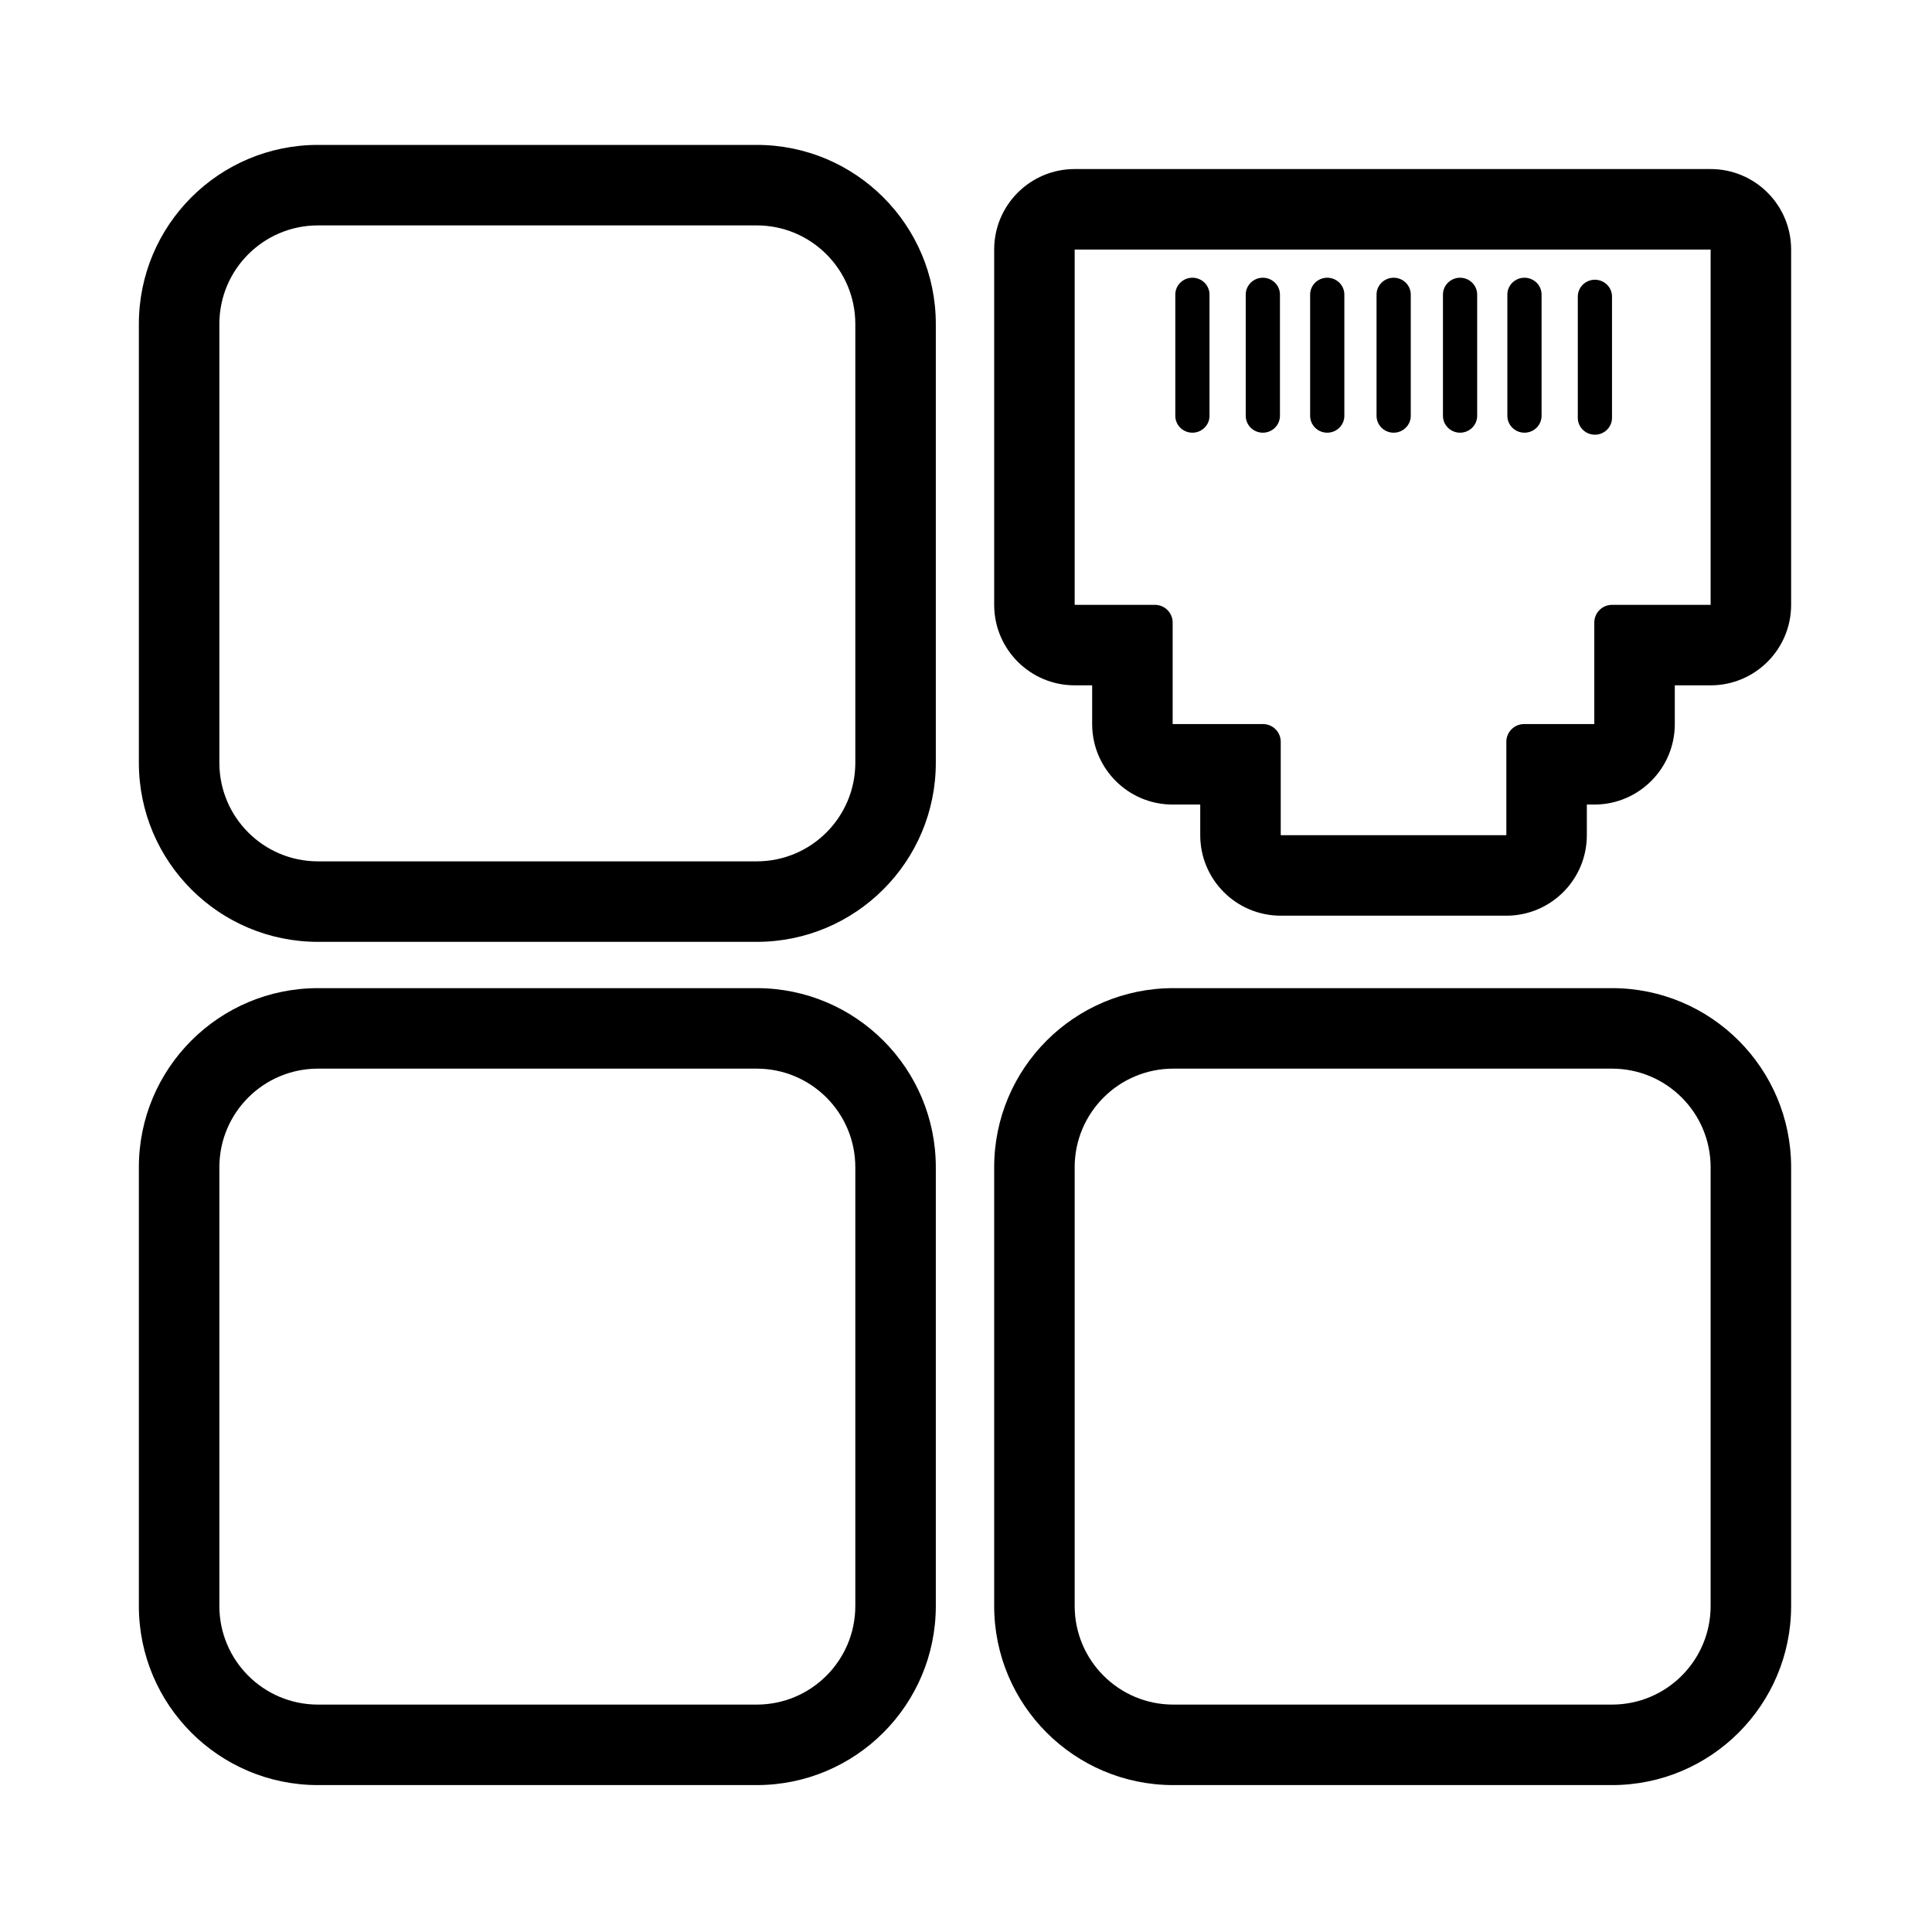 <svg height="960" viewBox="0 0 960 960" width="960" xmlns="http://www.w3.org/2000/svg"><g fill="#000"><path d="m376 72c49.153 0 89 39.847 89 89v218c0 49.153-39.847 89-89 89h-218c-49.153 0-89-39.847-89-89v-218c0-49.153 39.847-89 89-89zm0 40h-218c-27.062 0-49 21.938-49 49v218c0 27.062 21.938 49 49 49h218c27.062 0 49-21.938 49-49v-218c0-27.062-21.938-49-49-49zm0 379c49.153 0 89 39.847 89 89v218c0 49.153-39.847 89-89 89h-218c-49.153 0-89-39.847-89-89v-218c0-49.153 39.847-89 89-89zm0 40h-218c-27.062 0-49 21.938-49 49v218c0 27.062 21.938 49 49 49h218c27.062 0 49-21.938 49-49v-218c0-27.062-21.938-49-49-49zm425-40c49.153 0 89 39.847 89 89v218c0 49.153-39.847 89-89 89h-218c-49.153 0-89-39.847-89-89v-218c0-49.153 39.847-89 89-89zm0 40h-218c-27.062 0-49 21.938-49 49v218c0 27.062 21.938 49 49 49h218c27.062 0 49-21.938 49-49v-218c0-27.062-21.938-49-49-49zm49-447c22.091 0 40 17.909 40 40v176.537c0 22.091-17.909 40-40 40l-17.805-0.0.001 19.244c0 21.87-17.552 39.641-39.339 39.995l-.661.005-3.705-.001.001 15.22c0 21.87-17.552 39.641-39.339 39.995l-.661.005h-112.101c-22.091 0-40-17.909-40-40l-0-15.22-13.704.001c-21.87 0-39.641-17.552-39.995-39.339l-.005-.661-0-19.244-8.687 0c-21.87 0-39.641-17.552-39.995-39.339l-.005-.661v-176.537c0-22.091 17.909-40 40-40zm0 40h-316v176.537h39.86c4.824 0 8.744 3.86 8.826 8.653l.001.152v50.439h44.877c4.824 0 8.744 3.86 8.826 8.653l.001.152v46.415h112.101v-46.415c0-4.812 3.87-8.723 8.675-8.804l.152-.001h34.877v-50.439c0-4.812 3.87-8.723 8.675-8.804l.152-.001h48.978zm-257.5 14c4.673 0 8.5 3.735 8.5 8.392v60.217c0 4.657-3.827 8.392-8.5 8.392s-8.5-3.735-8.5-8.392v-60.217c0-4.657 3.827-8.392 8.5-8.392zm35 0c4.673 0 8.5 3.735 8.5 8.392v60.217c0 4.657-3.827 8.392-8.5 8.392s-8.5-3.735-8.5-8.392v-60.217c0-4.657 3.827-8.392 8.5-8.392zm32 0c4.673 0 8.5 3.735 8.5 8.392v60.217c0 4.657-3.827 8.392-8.5 8.392s-8.5-3.735-8.5-8.392v-60.217c0-4.657 3.827-8.392 8.5-8.392zm33 0c4.673 0 8.5 3.735 8.5 8.392v60.217c0 4.657-3.827 8.392-8.5 8.392s-8.5-3.735-8.5-8.392v-60.217c0-4.657 3.827-8.392 8.5-8.392zm33 0c4.673 0 8.5 3.735 8.5 8.392v60.217c0 4.657-3.827 8.392-8.5 8.392s-8.5-3.735-8.5-8.392v-60.217c0-4.657 3.827-8.392 8.5-8.392zm32 0c4.673 0 8.5 3.735 8.5 8.392v60.217c0 4.657-3.827 8.392-8.5 8.392s-8.5-3.735-8.5-8.392v-60.217c0-4.657 3.827-8.392 8.5-8.392z"/><path d="m792.5 143c2.485 0 4.5 1.966 4.5 4.392v60.217c0 2.425-2.015 4.392-4.5 4.392s-4.5-1.966-4.5-4.392v-60.217c0-2.425 2.015-4.392 4.5-4.392z"/><path d="m792.5 139c4.673 0 8.5 3.735 8.5 8.392v60.217c0 4.657-3.827 8.392-8.5 8.392s-8.5-3.735-8.5-8.392v-60.217c0-4.657 3.827-8.392 8.5-8.392zm0 8c-.298 0-.5.197-.5.392v60.217c0 .194.202.392.5.392s.5-.197.5-.392v-60.217c0-.194-.202-.392-.5-.392z"/></g></svg>